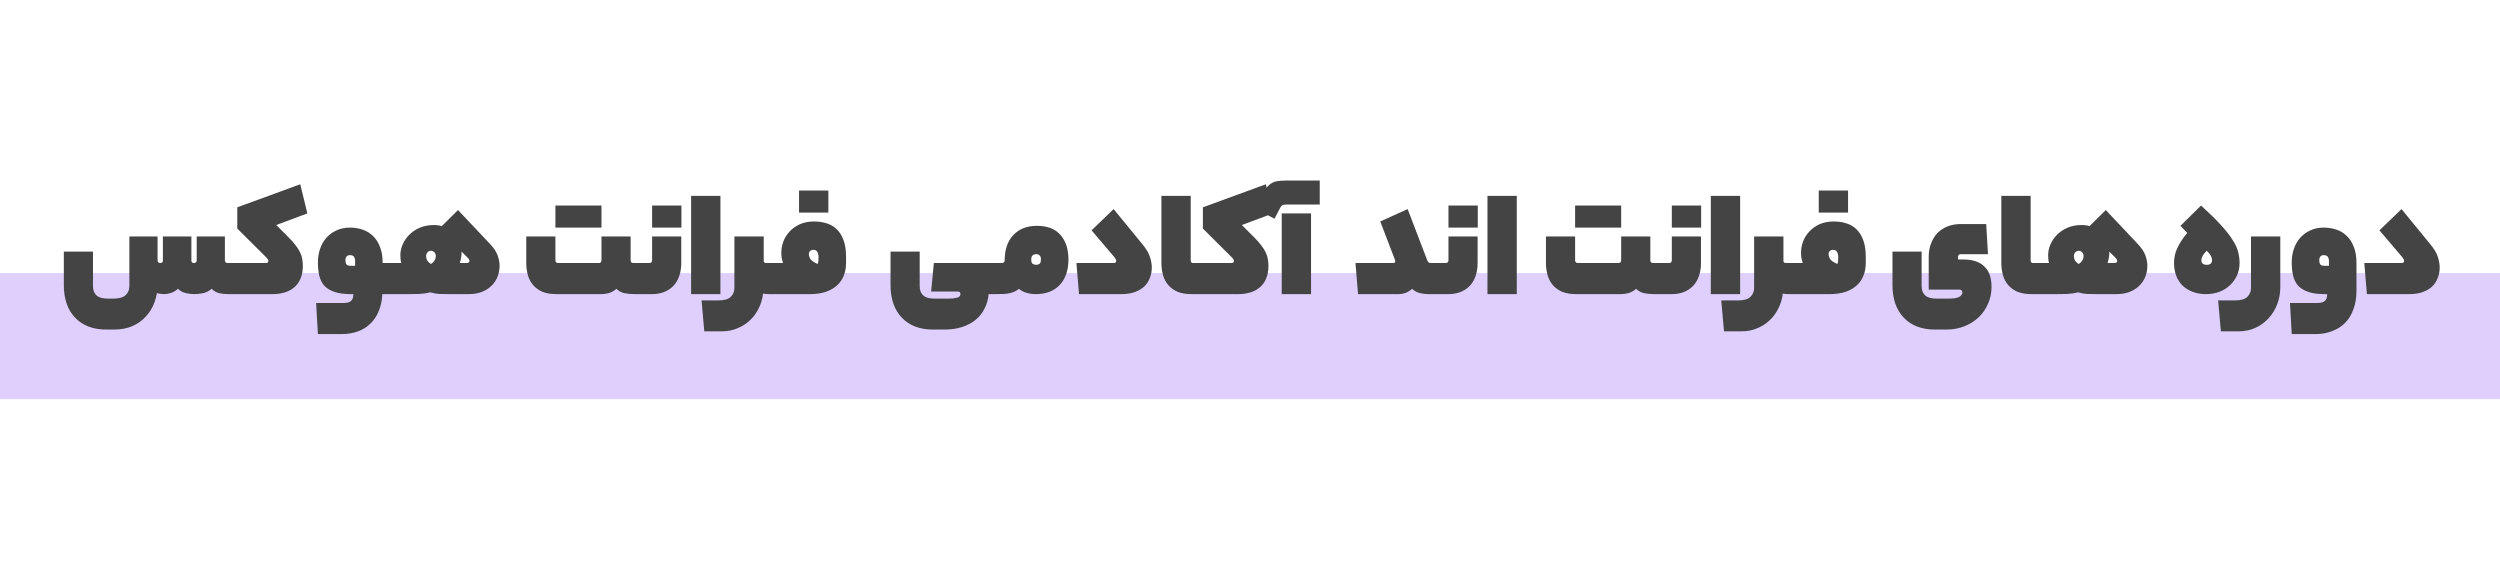 <svg width="357" height="82" viewBox="0 0 357 82" fill="none" xmlns="http://www.w3.org/2000/svg">
<rect y="39" width="357" height="18" fill="#B28EF7" fill-opacity="0.42"/>
<path d="M22.5 33.766V37.193C22.5 37.3 22.538 37.392 22.615 37.469C22.691 37.53 22.783 37.561 22.891 37.561C23.136 37.561 23.259 37.438 23.259 37.193V33.766H27.33V37.193C27.33 37.438 27.452 37.561 27.698 37.561C27.805 37.561 27.897 37.53 27.974 37.469C28.05 37.392 28.089 37.3 28.089 37.193V33.766H32.114V37.193C32.114 37.3 32.152 37.392 32.229 37.469C32.305 37.53 32.397 37.561 32.505 37.561H33.379C33.471 37.561 33.547 37.584 33.609 37.63C33.685 37.661 33.739 37.745 33.77 37.883C33.816 38.021 33.846 38.236 33.862 38.527C33.877 38.818 33.885 39.217 33.885 39.723C33.885 40.26 33.877 40.681 33.862 40.988C33.846 41.295 33.816 41.525 33.77 41.678C33.739 41.831 33.685 41.923 33.609 41.954C33.547 41.985 33.471 42 33.379 42H32.666C32.144 42 31.684 41.954 31.286 41.862C30.902 41.77 30.55 41.563 30.228 41.241C29.844 41.563 29.438 41.77 29.009 41.862C28.579 41.954 28.142 42 27.698 42C27.391 42 27.015 41.954 26.571 41.862C26.126 41.77 25.743 41.563 25.421 41.241C25.037 41.563 24.669 41.77 24.317 41.862C23.979 41.954 23.711 42 23.512 42C23.205 42 22.898 41.969 22.592 41.908C22.3 41.847 22.063 41.755 21.879 41.632L22.5 40.597C22.5 41.486 22.362 42.322 22.086 43.104C21.81 43.886 21.403 44.568 20.867 45.151C20.345 45.749 19.701 46.217 18.935 46.554C18.168 46.891 17.294 47.06 16.313 47.06H15.163C14.212 47.06 13.361 46.914 12.61 46.623C11.874 46.332 11.245 45.91 10.724 45.358C10.202 44.821 9.804 44.162 9.528 43.38C9.252 42.598 9.114 41.716 9.114 40.735V35.928H13.277V40.85C13.277 41.433 13.445 41.877 13.783 42.184C14.12 42.491 14.664 42.644 15.416 42.644H16.175C17.003 42.644 17.593 42.475 17.946 42.138C18.298 41.801 18.475 41.371 18.475 40.85V33.766H22.5ZM37.933 37.561C38.194 37.561 38.324 37.461 38.324 37.262C38.324 37.139 38.24 36.986 38.071 36.802L33.885 32.639V29.603L42.878 26.314L43.89 30.477L39.451 32.133L41.222 33.904C41.636 34.318 41.973 34.701 42.234 35.054C42.495 35.391 42.702 35.721 42.855 36.043C43.008 36.35 43.108 36.656 43.154 36.963C43.215 37.27 43.246 37.599 43.246 37.952C43.246 38.673 43.131 39.294 42.901 39.815C42.686 40.321 42.38 40.735 41.981 41.057C41.598 41.379 41.145 41.617 40.624 41.77C40.103 41.923 39.543 42 38.945 42H33.379C33.287 42 33.21 41.985 33.149 41.954C33.072 41.923 33.019 41.839 32.988 41.701C32.942 41.548 32.911 41.325 32.896 41.034C32.881 40.743 32.873 40.344 32.873 39.838C32.873 39.301 32.881 38.88 32.896 38.573C32.911 38.266 32.942 38.044 32.988 37.906C33.019 37.753 33.072 37.661 33.149 37.63C33.21 37.584 33.287 37.561 33.379 37.561H37.933ZM55.908 37.561C56 37.561 56.076 37.584 56.138 37.63C56.199 37.661 56.245 37.745 56.276 37.883C56.322 38.021 56.352 38.236 56.368 38.527C56.383 38.818 56.391 39.217 56.391 39.723C56.391 40.26 56.383 40.681 56.368 40.988C56.352 41.295 56.322 41.525 56.276 41.678C56.245 41.831 56.199 41.923 56.138 41.954C56.076 41.985 56 42 55.908 42H54.597C54.551 42.935 54.374 43.756 54.068 44.461C53.776 45.166 53.378 45.757 52.872 46.232C52.366 46.723 51.768 47.091 51.078 47.336C50.388 47.581 49.636 47.704 48.824 47.704H45.397L45.144 43.265H49.077C49.583 43.265 49.935 43.165 50.135 42.966C50.349 42.767 50.457 42.445 50.457 42H50.089C49.138 42 48.356 41.893 47.743 41.678C47.129 41.463 46.646 41.164 46.294 40.781C45.956 40.382 45.719 39.899 45.581 39.332C45.458 38.765 45.397 38.136 45.397 37.446C45.397 36.787 45.496 36.158 45.696 35.56C45.895 34.962 46.186 34.441 46.57 33.996C46.968 33.536 47.451 33.176 48.019 32.915C48.586 32.639 49.23 32.501 49.951 32.501C50.579 32.501 51.177 32.593 51.745 32.777C52.312 32.961 52.81 33.26 53.24 33.674C53.669 34.073 54.006 34.594 54.252 35.238C54.512 35.867 54.643 36.641 54.643 37.561H55.908ZM49.33 37.17C49.33 37.415 49.376 37.607 49.468 37.745C49.56 37.883 49.767 37.952 50.089 37.952H50.71V37.308C50.71 36.725 50.472 36.434 49.997 36.434C49.552 36.434 49.33 36.679 49.33 37.17ZM57.31 37.561C57.218 37.316 57.172 36.94 57.172 36.434C57.172 35.897 57.287 35.376 57.517 34.87C57.747 34.349 58.069 33.889 58.483 33.49C58.897 33.076 59.396 32.746 59.978 32.501C60.576 32.256 61.243 32.133 61.979 32.133C62.393 32.133 62.761 32.187 63.083 32.294L65.406 29.994L70.006 34.87C70.528 35.422 70.88 35.959 71.064 36.48C71.248 36.986 71.34 37.477 71.34 37.952C71.34 38.519 71.241 39.048 71.041 39.539C70.842 40.03 70.551 40.459 70.167 40.827C69.784 41.195 69.316 41.486 68.764 41.701C68.228 41.9 67.614 42 66.924 42H64.141C63.62 42 63.137 41.992 62.692 41.977C62.263 41.946 61.857 41.87 61.473 41.747C60.967 41.87 60.431 41.946 59.863 41.977C59.296 41.992 58.821 42 58.437 42H55.907C55.815 42 55.739 41.985 55.677 41.954C55.601 41.923 55.547 41.839 55.516 41.701C55.47 41.548 55.44 41.325 55.424 41.034C55.409 40.743 55.401 40.344 55.401 39.838C55.401 39.301 55.409 38.88 55.424 38.573C55.44 38.266 55.47 38.044 55.516 37.906C55.547 37.753 55.601 37.661 55.677 37.63C55.739 37.584 55.815 37.561 55.907 37.561H57.31ZM61.542 37.699C61.742 37.576 61.903 37.423 62.025 37.239C62.163 37.04 62.232 36.81 62.232 36.549C62.232 36.365 62.171 36.196 62.048 36.043C61.926 35.89 61.757 35.813 61.542 35.813C61.328 35.813 61.159 35.89 61.036 36.043C60.914 36.196 60.852 36.365 60.852 36.549C60.852 36.81 60.914 37.04 61.036 37.239C61.174 37.423 61.343 37.576 61.542 37.699ZM67.039 37.239C67.039 37.178 67.024 37.124 66.993 37.078C66.963 37.017 66.909 36.94 66.832 36.848C66.756 36.756 66.641 36.641 66.487 36.503C66.334 36.35 66.142 36.158 65.912 35.928V36.066C65.912 36.373 65.882 36.656 65.82 36.917C65.774 37.162 65.721 37.377 65.659 37.561H66.533C66.733 37.561 66.863 37.538 66.924 37.492C67.001 37.431 67.039 37.346 67.039 37.239ZM79.45 42C78.653 42 77.978 41.885 77.426 41.655C76.889 41.41 76.452 41.088 76.115 40.689C75.778 40.29 75.532 39.823 75.379 39.286C75.225 38.734 75.149 38.159 75.149 37.561V33.766H79.312V37.193C79.312 37.3 79.35 37.392 79.427 37.469C79.504 37.53 79.596 37.561 79.703 37.561H85.522C85.614 37.561 85.698 37.53 85.775 37.469C85.852 37.392 85.89 37.3 85.89 37.193V33.766H90.053V37.193C90.053 37.3 90.091 37.392 90.168 37.469C90.245 37.53 90.337 37.561 90.444 37.561H91.341C91.433 37.561 91.51 37.584 91.571 37.63C91.632 37.661 91.686 37.745 91.732 37.883C91.778 38.021 91.809 38.236 91.824 38.527C91.839 38.818 91.847 39.217 91.847 39.723C91.847 40.26 91.839 40.681 91.824 40.988C91.809 41.295 91.778 41.525 91.732 41.678C91.686 41.831 91.632 41.923 91.571 41.954C91.51 41.985 91.433 42 91.341 42H90.605C90.068 42 89.585 41.954 89.156 41.862C88.727 41.77 88.351 41.563 88.029 41.241C87.645 41.563 87.27 41.77 86.902 41.862C86.534 41.954 86.197 42 85.89 42H79.45ZM85.89 32.501H79.312V29.35H85.89V32.501ZM92.754 37.561C92.846 37.561 92.93 37.53 93.007 37.469C93.083 37.392 93.122 37.3 93.122 37.193V33.766H97.285V37.561C97.285 38.297 97.177 38.941 96.963 39.493C96.763 40.045 96.48 40.505 96.112 40.873C95.744 41.241 95.299 41.525 94.778 41.724C94.272 41.908 93.72 42 93.122 42H91.351C91.259 42 91.182 41.985 91.121 41.954C91.044 41.923 90.99 41.839 90.96 41.701C90.914 41.548 90.883 41.325 90.868 41.034C90.852 40.743 90.845 40.344 90.845 39.838C90.845 39.301 90.852 38.88 90.868 38.573C90.883 38.266 90.914 38.044 90.96 37.906C90.99 37.753 91.044 37.661 91.121 37.63C91.182 37.584 91.259 37.561 91.351 37.561H92.754ZM97.308 32.501H93.122V29.35H97.308V32.501ZM98.691 27.97H102.877V42H98.691V27.97ZM109.059 37.239C109.059 37.454 109.182 37.561 109.427 37.561H110.301C110.393 37.561 110.47 37.584 110.531 37.63C110.608 37.661 110.662 37.745 110.692 37.883C110.738 38.021 110.769 38.236 110.784 38.527C110.8 38.818 110.807 39.217 110.807 39.723C110.807 40.26 110.8 40.681 110.784 40.988C110.769 41.295 110.738 41.525 110.692 41.678C110.662 41.831 110.608 41.923 110.531 41.954C110.47 41.985 110.393 42 110.301 42H109.933C109.565 42 109.243 41.977 108.967 41.931C108.875 42.682 108.668 43.38 108.346 44.024C108.024 44.683 107.61 45.251 107.104 45.726C106.598 46.217 106 46.6 105.31 46.876C104.636 47.167 103.9 47.313 103.102 47.313H100.572L100.181 42.897H102.596C103.424 42.897 104.007 42.728 104.344 42.391C104.697 42.054 104.873 41.632 104.873 41.126V33.766H109.059V37.239ZM111.826 37.561C111.734 37.3 111.665 37.047 111.619 36.802C111.588 36.557 111.573 36.311 111.573 36.066C111.573 35.56 111.665 35.046 111.849 34.525C112.048 33.988 112.339 33.513 112.723 33.099C113.106 32.67 113.589 32.317 114.172 32.041C114.77 31.765 115.46 31.627 116.242 31.627C116.901 31.627 117.514 31.719 118.082 31.903C118.649 32.087 119.132 32.378 119.531 32.777C119.929 33.176 120.244 33.697 120.474 34.341C120.704 34.985 120.819 35.767 120.819 36.687V37.561C120.819 38.205 120.711 38.795 120.497 39.332C120.297 39.869 119.983 40.336 119.554 40.735C119.124 41.134 118.58 41.448 117.921 41.678C117.277 41.893 116.51 42 115.621 42H110.308C110.216 42 110.139 41.985 110.078 41.954C110.001 41.923 109.947 41.839 109.917 41.701C109.871 41.548 109.84 41.325 109.825 41.034C109.809 40.743 109.802 40.344 109.802 39.838C109.802 39.301 109.809 38.88 109.825 38.573C109.84 38.266 109.871 38.044 109.917 37.906C109.947 37.753 110.001 37.661 110.078 37.63C110.139 37.584 110.216 37.561 110.308 37.561H111.826ZM116.748 37.699C116.824 37.576 116.863 37.423 116.863 37.239C116.878 37.055 116.886 36.871 116.886 36.687C116.886 36.426 116.832 36.196 116.725 35.997C116.633 35.782 116.433 35.675 116.127 35.675C115.943 35.675 115.789 35.736 115.667 35.859C115.559 35.966 115.506 36.112 115.506 36.296C115.506 36.48 115.567 36.695 115.69 36.94C115.828 37.185 116.18 37.438 116.748 37.699ZM118.289 30.362H114.103V27.211H118.289V30.362ZM132.964 41.632L133.355 37.561H142.21C142.302 37.561 142.379 37.584 142.44 37.63C142.502 37.661 142.555 37.745 142.601 37.883C142.647 38.021 142.678 38.236 142.693 38.527C142.709 38.818 142.716 39.217 142.716 39.723C142.716 40.26 142.709 40.681 142.693 40.988C142.678 41.295 142.647 41.525 142.601 41.678C142.555 41.831 142.502 41.923 142.44 41.954C142.379 41.985 142.302 42 142.21 42H141.175C141.114 42.751 140.922 43.434 140.6 44.047C140.294 44.676 139.872 45.212 139.335 45.657C138.799 46.102 138.155 46.447 137.403 46.692C136.652 46.937 135.809 47.06 134.873 47.06H133.217C132.267 47.06 131.416 46.914 130.664 46.623C129.928 46.332 129.3 45.91 128.778 45.358C128.257 44.821 127.858 44.162 127.582 43.38C127.306 42.598 127.168 41.716 127.168 40.735V35.928H131.331V40.85C131.331 41.433 131.5 41.877 131.837 42.184C132.175 42.491 132.719 42.644 133.47 42.644H135.517C135.962 42.644 136.345 42.598 136.667 42.506C136.989 42.429 137.15 42.261 137.15 42C137.15 41.755 137.028 41.632 136.782 41.632H132.964ZM143.076 37.561C143.183 37.561 143.275 37.53 143.352 37.469C143.429 37.392 143.467 37.3 143.467 37.193C143.467 35.66 143.873 34.456 144.686 33.582C145.514 32.693 146.641 32.248 148.067 32.248C149.57 32.248 150.697 32.685 151.448 33.559C152.199 34.433 152.575 35.598 152.575 37.055C152.575 38.588 152.161 39.8 151.333 40.689C150.505 41.563 149.363 42 147.906 42C147.461 42 147.024 41.939 146.595 41.816C146.166 41.693 145.798 41.502 145.491 41.241C145.307 41.41 145.108 41.54 144.893 41.632C144.694 41.724 144.464 41.801 144.203 41.862C143.958 41.923 143.674 41.962 143.352 41.977C143.03 41.992 142.647 42 142.202 42C142.11 42 142.033 41.985 141.972 41.954C141.895 41.923 141.842 41.839 141.811 41.701C141.765 41.548 141.734 41.325 141.719 41.034C141.704 40.743 141.696 40.344 141.696 39.838C141.696 39.301 141.704 38.88 141.719 38.573C141.734 38.266 141.765 38.044 141.811 37.906C141.842 37.753 141.895 37.661 141.972 37.63C142.033 37.584 142.11 37.561 142.202 37.561H143.076ZM147.262 37.055C147.262 37.377 147.331 37.584 147.469 37.676C147.607 37.768 147.776 37.814 147.975 37.814C148.144 37.814 148.297 37.768 148.435 37.676C148.573 37.584 148.642 37.377 148.642 37.055C148.642 36.549 148.42 36.296 147.975 36.296C147.5 36.296 147.262 36.549 147.262 37.055ZM155.876 32.892L159.027 29.856L163.075 34.801C163.658 35.491 164.033 36.112 164.202 36.664C164.386 37.216 164.478 37.73 164.478 38.205C164.478 38.726 164.386 39.217 164.202 39.677C164.033 40.137 163.773 40.543 163.42 40.896C163.067 41.233 162.615 41.502 162.063 41.701C161.526 41.9 160.89 42 160.154 42H154.082L153.714 37.561H159.027C159.272 37.561 159.395 37.461 159.395 37.262C159.395 37.124 159.311 36.948 159.142 36.733L155.876 32.892ZM171.277 37.561C171.369 37.561 171.446 37.584 171.507 37.63C171.584 37.661 171.637 37.745 171.668 37.883C171.714 38.021 171.745 38.236 171.76 38.527C171.775 38.818 171.783 39.217 171.783 39.723C171.783 40.26 171.775 40.681 171.76 40.988C171.745 41.295 171.714 41.525 171.668 41.678C171.637 41.831 171.584 41.923 171.507 41.954C171.446 41.985 171.369 42 171.277 42H170.15C169.353 42 168.678 41.885 168.126 41.655C167.589 41.41 167.152 41.088 166.815 40.689C166.478 40.29 166.232 39.823 166.079 39.286C165.926 38.734 165.849 38.159 165.849 37.561V27.97H170.035V37.193C170.035 37.438 170.158 37.561 170.403 37.561H171.277ZM175.821 37.561C176.081 37.561 176.212 37.461 176.212 37.262C176.212 37.139 176.127 36.986 175.959 36.802L171.773 32.639V29.603L180.766 26.314L181.778 30.477L177.339 32.133L179.11 33.904C179.524 34.318 179.861 34.701 180.122 35.054C180.382 35.391 180.589 35.721 180.743 36.043C180.896 36.35 180.996 36.656 181.042 36.963C181.103 37.27 181.134 37.599 181.134 37.952C181.134 38.673 181.019 39.294 180.789 39.815C180.574 40.321 180.267 40.735 179.869 41.057C179.485 41.379 179.033 41.617 178.512 41.77C177.99 41.923 177.431 42 176.833 42H171.267C171.175 42 171.098 41.985 171.037 41.954C170.96 41.923 170.906 41.839 170.876 41.701C170.83 41.548 170.799 41.325 170.784 41.034C170.768 40.743 170.761 40.344 170.761 39.838C170.761 39.301 170.768 38.88 170.784 38.573C170.799 38.266 170.83 38.044 170.876 37.906C170.906 37.753 170.96 37.661 171.037 37.63C171.098 37.584 171.175 37.561 171.267 37.561H175.821ZM183.031 30.477H187.217V42H183.031V30.477ZM183.652 29.212C183.453 29.212 183.292 29.235 183.169 29.281C183.062 29.312 182.947 29.434 182.824 29.649L181.996 31.236L179.351 29.833L180.225 27.947C180.425 27.518 180.624 27.165 180.823 26.889C181.023 26.598 181.245 26.375 181.49 26.222C181.736 26.053 182.027 25.938 182.364 25.877C182.717 25.816 183.146 25.785 183.652 25.785H188.459V29.212H183.652ZM199.241 37.308C199.241 37.247 199.225 37.17 199.195 37.078C199.164 36.986 199.095 36.81 198.988 36.549L197.102 31.627L201.012 29.856L203.818 37.193C203.91 37.438 204.078 37.561 204.324 37.561H205.06C205.152 37.561 205.228 37.584 205.29 37.63C205.366 37.661 205.42 37.745 205.451 37.883C205.497 38.021 205.527 38.236 205.543 38.527C205.558 38.818 205.566 39.217 205.566 39.723C205.566 40.26 205.558 40.681 205.543 40.988C205.527 41.295 205.497 41.525 205.451 41.678C205.42 41.831 205.366 41.923 205.29 41.954C205.228 41.985 205.152 42 205.06 42H203.933C203.626 42 203.25 41.954 202.806 41.862C202.361 41.77 201.978 41.563 201.656 41.241C201.272 41.563 200.92 41.77 200.598 41.862C200.291 41.954 200.007 42 199.747 42H193.928L193.56 37.561H198.942C199.141 37.561 199.241 37.477 199.241 37.308ZM206.473 37.561C206.565 37.561 206.65 37.53 206.726 37.469C206.803 37.392 206.841 37.3 206.841 37.193V33.766H211.004V37.561C211.004 38.297 210.897 38.941 210.682 39.493C210.483 40.045 210.199 40.505 209.831 40.873C209.463 41.241 209.019 41.525 208.497 41.724C207.991 41.908 207.439 42 206.841 42H205.07C204.978 42 204.902 41.985 204.84 41.954C204.764 41.923 204.71 41.839 204.679 41.701C204.633 41.548 204.603 41.325 204.587 41.034C204.572 40.743 204.564 40.344 204.564 39.838C204.564 39.301 204.572 38.88 204.587 38.573C204.603 38.266 204.633 38.044 204.679 37.906C204.71 37.753 204.764 37.661 204.84 37.63C204.902 37.584 204.978 37.561 205.07 37.561H206.473ZM211.027 32.501H206.841V29.35H211.027V32.501ZM212.41 27.97H216.596V42H212.41V27.97ZM225.064 42C224.267 42 223.592 41.885 223.04 41.655C222.503 41.41 222.066 41.088 221.729 40.689C221.392 40.29 221.146 39.823 220.993 39.286C220.84 38.734 220.763 38.159 220.763 37.561V33.766H224.926V37.193C224.926 37.3 224.964 37.392 225.041 37.469C225.118 37.53 225.21 37.561 225.317 37.561H231.136C231.228 37.561 231.312 37.53 231.389 37.469C231.466 37.392 231.504 37.3 231.504 37.193V33.766H235.667V37.193C235.667 37.3 235.705 37.392 235.782 37.469C235.859 37.53 235.951 37.561 236.058 37.561H236.955C237.047 37.561 237.124 37.584 237.185 37.63C237.246 37.661 237.3 37.745 237.346 37.883C237.392 38.021 237.423 38.236 237.438 38.527C237.453 38.818 237.461 39.217 237.461 39.723C237.461 40.26 237.453 40.681 237.438 40.988C237.423 41.295 237.392 41.525 237.346 41.678C237.3 41.831 237.246 41.923 237.185 41.954C237.124 41.985 237.047 42 236.955 42H236.219C235.682 42 235.199 41.954 234.77 41.862C234.341 41.77 233.965 41.563 233.643 41.241C233.26 41.563 232.884 41.77 232.516 41.862C232.148 41.954 231.811 42 231.504 42H225.064ZM231.504 32.501H224.926V29.35H231.504V32.501ZM238.368 37.561C238.46 37.561 238.544 37.53 238.621 37.469C238.698 37.392 238.736 37.3 238.736 37.193V33.766H242.899V37.561C242.899 38.297 242.792 38.941 242.577 39.493C242.378 40.045 242.094 40.505 241.726 40.873C241.358 41.241 240.913 41.525 240.392 41.724C239.886 41.908 239.334 42 238.736 42H236.965C236.873 42 236.796 41.985 236.735 41.954C236.658 41.923 236.605 41.839 236.574 41.701C236.528 41.548 236.497 41.325 236.482 41.034C236.467 40.743 236.459 40.344 236.459 39.838C236.459 39.301 236.467 38.88 236.482 38.573C236.497 38.266 236.528 38.044 236.574 37.906C236.605 37.753 236.658 37.661 236.735 37.63C236.796 37.584 236.873 37.561 236.965 37.561H238.368ZM242.922 32.501H238.736V29.35H242.922V32.501ZM244.305 27.97H248.491V42H244.305V27.97ZM254.674 37.239C254.674 37.454 254.796 37.561 255.042 37.561H255.916C256.008 37.561 256.084 37.584 256.146 37.63C256.222 37.661 256.276 37.745 256.307 37.883C256.353 38.021 256.383 38.236 256.399 38.527C256.414 38.818 256.422 39.217 256.422 39.723C256.422 40.26 256.414 40.681 256.399 40.988C256.383 41.295 256.353 41.525 256.307 41.678C256.276 41.831 256.222 41.923 256.146 41.954C256.084 41.985 256.008 42 255.916 42H255.548C255.18 42 254.858 41.977 254.582 41.931C254.49 42.682 254.283 43.38 253.961 44.024C253.639 44.683 253.225 45.251 252.719 45.726C252.213 46.217 251.615 46.6 250.925 46.876C250.25 47.167 249.514 47.313 248.717 47.313H246.187L245.796 42.897H248.211C249.039 42.897 249.621 42.728 249.959 42.391C250.311 42.054 250.488 41.632 250.488 41.126V33.766H254.674V37.239ZM257.44 37.561C257.348 37.3 257.279 37.047 257.233 36.802C257.202 36.557 257.187 36.311 257.187 36.066C257.187 35.56 257.279 35.046 257.463 34.525C257.662 33.988 257.954 33.513 258.337 33.099C258.72 32.67 259.203 32.317 259.786 32.041C260.384 31.765 261.074 31.627 261.856 31.627C262.515 31.627 263.129 31.719 263.696 31.903C264.263 32.087 264.746 32.378 265.145 32.777C265.544 33.176 265.858 33.697 266.088 34.341C266.318 34.985 266.433 35.767 266.433 36.687V37.561C266.433 38.205 266.326 38.795 266.111 39.332C265.912 39.869 265.597 40.336 265.168 40.735C264.739 41.134 264.194 41.448 263.535 41.678C262.891 41.893 262.124 42 261.235 42H255.922C255.83 42 255.753 41.985 255.692 41.954C255.615 41.923 255.562 41.839 255.531 41.701C255.485 41.548 255.454 41.325 255.439 41.034C255.424 40.743 255.416 40.344 255.416 39.838C255.416 39.301 255.424 38.88 255.439 38.573C255.454 38.266 255.485 38.044 255.531 37.906C255.562 37.753 255.615 37.661 255.692 37.63C255.753 37.584 255.83 37.561 255.922 37.561H257.44ZM262.362 37.699C262.439 37.576 262.477 37.423 262.477 37.239C262.492 37.055 262.5 36.871 262.5 36.687C262.5 36.426 262.446 36.196 262.339 35.997C262.247 35.782 262.048 35.675 261.741 35.675C261.557 35.675 261.404 35.736 261.281 35.859C261.174 35.966 261.12 36.112 261.12 36.296C261.12 36.48 261.181 36.695 261.304 36.94C261.442 37.185 261.795 37.438 262.362 37.699ZM263.903 30.362H259.717V27.211H263.903V30.362ZM280.227 41.747C280.227 41.64 280.188 41.548 280.112 41.471C280.035 41.394 279.951 41.356 279.859 41.356H275.42V36.687C275.42 35.997 275.527 35.368 275.742 34.801C275.956 34.218 276.255 33.72 276.639 33.306C277.037 32.892 277.52 32.57 278.088 32.34C278.655 32.11 279.284 31.995 279.974 31.995H283.631L283.884 36.296H279.974C279.866 36.296 279.774 36.334 279.698 36.411C279.636 36.488 279.606 36.58 279.606 36.687V37.055H280.365C281.116 37.055 281.745 37.155 282.251 37.354C282.772 37.553 283.186 37.829 283.493 38.182C283.815 38.519 284.045 38.933 284.183 39.424C284.321 39.899 284.39 40.421 284.39 40.988C284.39 41.816 284.229 42.598 283.907 43.334C283.6 44.07 283.163 44.714 282.596 45.266C282.028 45.818 281.346 46.255 280.549 46.577C279.767 46.899 278.9 47.06 277.95 47.06H276.294C275.343 47.06 274.492 46.914 273.741 46.623C273.005 46.332 272.376 45.91 271.855 45.358C271.333 44.821 270.935 44.162 270.659 43.38C270.383 42.598 270.245 41.716 270.245 40.735V35.928H274.408V40.85C274.408 41.433 274.576 41.877 274.914 42.184C275.251 42.491 275.795 42.644 276.547 42.644H278.203C278.969 42.644 279.498 42.56 279.79 42.391C280.081 42.222 280.227 42.008 280.227 41.747ZM291.218 37.561C291.31 37.561 291.387 37.584 291.448 37.63C291.525 37.661 291.579 37.745 291.609 37.883C291.655 38.021 291.686 38.236 291.701 38.527C291.717 38.818 291.724 39.217 291.724 39.723C291.724 40.26 291.717 40.681 291.701 40.988C291.686 41.295 291.655 41.525 291.609 41.678C291.579 41.831 291.525 41.923 291.448 41.954C291.387 41.985 291.31 42 291.218 42H290.091C289.294 42 288.619 41.885 288.067 41.655C287.531 41.41 287.094 41.088 286.756 40.689C286.419 40.29 286.174 39.823 286.02 39.286C285.867 38.734 285.79 38.159 285.79 37.561V27.97H289.976V37.193C289.976 37.438 290.099 37.561 290.344 37.561H291.218ZM292.611 37.561C292.519 37.316 292.473 36.94 292.473 36.434C292.473 35.897 292.588 35.376 292.818 34.87C293.048 34.349 293.37 33.889 293.784 33.49C294.198 33.076 294.696 32.746 295.279 32.501C295.877 32.256 296.544 32.133 297.28 32.133C297.694 32.133 298.062 32.187 298.384 32.294L300.707 29.994L305.307 34.87C305.828 35.422 306.181 35.959 306.365 36.48C306.549 36.986 306.641 37.477 306.641 37.952C306.641 38.519 306.541 39.048 306.342 39.539C306.143 40.03 305.851 40.459 305.468 40.827C305.085 41.195 304.617 41.486 304.065 41.701C303.528 41.9 302.915 42 302.225 42H299.442C298.921 42 298.438 41.992 297.993 41.977C297.564 41.946 297.157 41.87 296.774 41.747C296.268 41.87 295.731 41.946 295.164 41.977C294.597 41.992 294.121 42 293.738 42H291.208C291.116 42 291.039 41.985 290.978 41.954C290.901 41.923 290.848 41.839 290.817 41.701C290.771 41.548 290.74 41.325 290.725 41.034C290.71 40.743 290.702 40.344 290.702 39.838C290.702 39.301 290.71 38.88 290.725 38.573C290.74 38.266 290.771 38.044 290.817 37.906C290.848 37.753 290.901 37.661 290.978 37.63C291.039 37.584 291.116 37.561 291.208 37.561H292.611ZM296.843 37.699C297.042 37.576 297.203 37.423 297.326 37.239C297.464 37.04 297.533 36.81 297.533 36.549C297.533 36.365 297.472 36.196 297.349 36.043C297.226 35.89 297.058 35.813 296.843 35.813C296.628 35.813 296.46 35.89 296.337 36.043C296.214 36.196 296.153 36.365 296.153 36.549C296.153 36.81 296.214 37.04 296.337 37.239C296.475 37.423 296.644 37.576 296.843 37.699ZM302.34 37.239C302.34 37.178 302.325 37.124 302.294 37.078C302.263 37.017 302.21 36.94 302.133 36.848C302.056 36.756 301.941 36.641 301.788 36.503C301.635 36.35 301.443 36.158 301.213 35.928V36.066C301.213 36.373 301.182 36.656 301.121 36.917C301.075 37.162 301.021 37.377 300.96 37.561H301.834C302.033 37.561 302.164 37.538 302.225 37.492C302.302 37.431 302.34 37.346 302.34 37.239ZM310.45 37.561C310.45 36.81 310.603 36.104 310.91 35.445C311.216 34.77 311.692 34.042 312.336 33.26L311.37 32.248L314.314 29.35C315.494 30.423 316.445 31.359 317.166 32.156C317.886 32.938 318.438 33.643 318.822 34.272C319.22 34.885 319.481 35.453 319.604 35.974C319.742 36.495 319.811 37.024 319.811 37.561C319.811 38.205 319.688 38.795 319.443 39.332C319.197 39.869 318.86 40.336 318.431 40.735C318.017 41.134 317.511 41.448 316.913 41.678C316.33 41.893 315.694 42 315.004 42C314.314 42 313.685 41.893 313.118 41.678C312.55 41.463 312.067 41.164 311.669 40.781C311.285 40.398 310.986 39.938 310.772 39.401C310.557 38.849 310.45 38.236 310.45 37.561ZM315.878 37.147C315.878 36.718 315.625 36.273 315.119 35.813C314.613 36.304 314.36 36.748 314.36 37.147C314.36 37.592 314.613 37.814 315.119 37.814C315.625 37.814 315.878 37.592 315.878 37.147ZM325.628 40.988C325.628 41.847 325.482 42.659 325.191 43.426C324.899 44.193 324.493 44.86 323.972 45.427C323.45 46.01 322.822 46.47 322.086 46.807C321.365 47.144 320.56 47.313 319.671 47.313H317.141L316.75 42.897H319.165C319.993 42.897 320.575 42.728 320.913 42.391C321.265 42.054 321.442 41.632 321.442 41.126V33.766H325.628V40.988ZM336.505 41.494C336.505 42.506 336.359 43.395 336.068 44.162C335.792 44.944 335.393 45.596 334.872 46.117C334.351 46.638 333.73 47.029 333.009 47.29C332.304 47.566 331.529 47.704 330.686 47.704H327.259L327.006 43.265H330.939C331.445 43.265 331.798 43.165 331.997 42.966C332.212 42.767 332.319 42.445 332.319 42H331.951C331 42 330.218 41.893 329.605 41.678C328.992 41.463 328.509 41.164 328.156 40.781C327.819 40.382 327.581 39.899 327.443 39.332C327.32 38.765 327.259 38.136 327.259 37.446C327.259 36.787 327.359 36.158 327.558 35.56C327.757 34.962 328.049 34.441 328.432 33.996C328.831 33.536 329.314 33.176 329.881 32.915C330.448 32.639 331.092 32.501 331.813 32.501C332.442 32.501 333.04 32.593 333.607 32.777C334.174 32.961 334.673 33.26 335.102 33.674C335.531 34.073 335.869 34.594 336.114 35.238C336.375 35.867 336.505 36.641 336.505 37.561V41.494ZM331.192 37.17C331.192 37.415 331.238 37.607 331.33 37.745C331.422 37.883 331.629 37.952 331.951 37.952H332.572V37.308C332.572 36.725 332.334 36.434 331.859 36.434C331.414 36.434 331.192 36.679 331.192 37.17ZM339.786 32.892L342.937 29.856L346.985 34.801C347.568 35.491 347.943 36.112 348.112 36.664C348.296 37.216 348.388 37.73 348.388 38.205C348.388 38.726 348.296 39.217 348.112 39.677C347.943 40.137 347.683 40.543 347.33 40.896C346.977 41.233 346.525 41.502 345.973 41.701C345.436 41.9 344.8 42 344.064 42H337.992L337.624 37.561H342.937C343.182 37.561 343.305 37.461 343.305 37.262C343.305 37.124 343.221 36.948 343.052 36.733L339.786 32.892Z" fill="#444444"/>
</svg>
